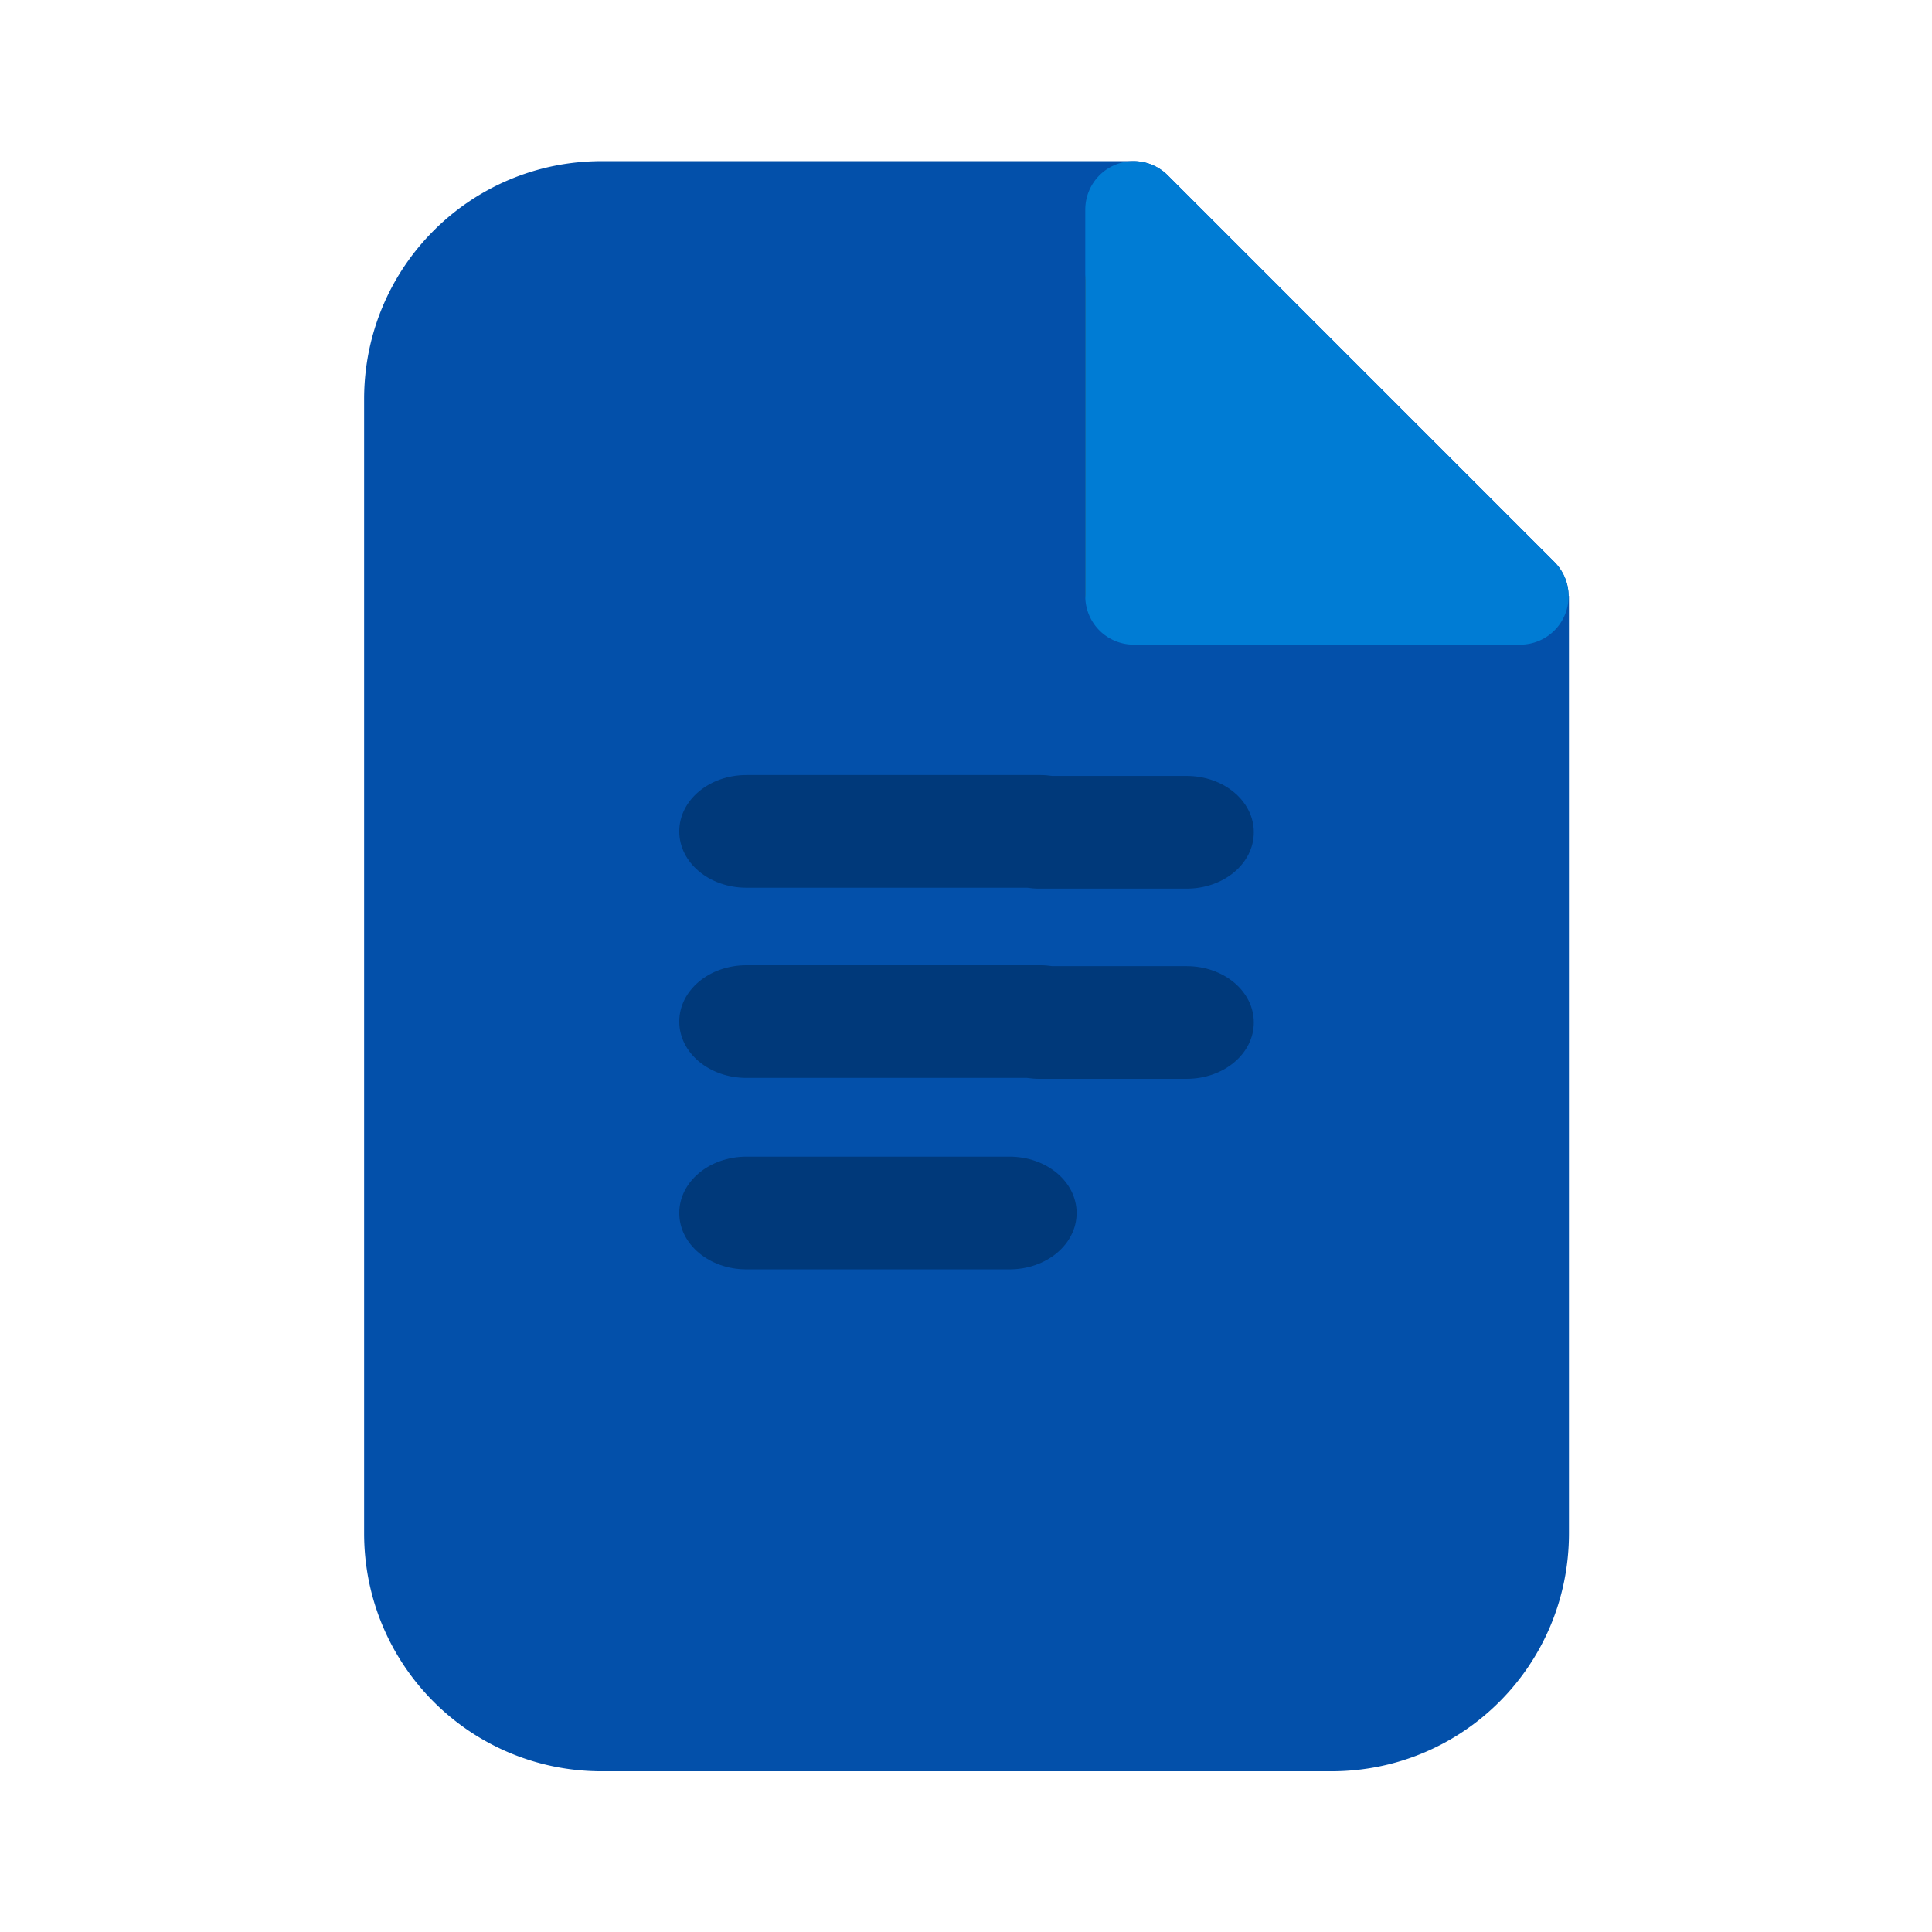 <?xml version="1.0" encoding="UTF-8" standalone="no"?>
<!-- Created with Inkscape (http://www.inkscape.org/) -->

<svg
   width="128"
   height="128"
   viewBox="0 0 33.867 33.867"
   version="1.1"
   id="svg1908"
   inkscape:version="1.2.1 (9c6d41e410, 2022-07-14)"
   sodipodi:docname="application-msword.svg"
   xmlns:inkscape="http://www.inkscape.org/namespaces/inkscape"
   xmlns:sodipodi="http://sodipodi.sourceforge.net/DTD/sodipodi-0.dtd"
   xmlns="http://www.w3.org/2000/svg"
   xmlns:svg="http://www.w3.org/2000/svg">
  <sodipodi:namedview
     id="namedview1910"
     pagecolor="#ffffff"
     bordercolor="#000000"
     borderopacity="0.25"
     inkscape:showpageshadow="2"
     inkscape:pageopacity="0.0"
     inkscape:pagecheckerboard="0"
     inkscape:deskcolor="#d1d1d1"
     inkscape:document-units="mm"
     showgrid="false"
     inkscape:zoom="3.6875"
     inkscape:cx="19.38983"
     inkscape:cy="69.966102"
     inkscape:window-width="1920"
     inkscape:window-height="986"
     inkscape:window-x="-11"
     inkscape:window-y="-11"
     inkscape:window-maximized="1"
     inkscape:current-layer="layer1" />
  <defs
     id="defs1905">
    <filter
       inkscape:collect="always"
       style="color-interpolation-filters:sRGB"
       id="filter1019"
       x="-0.192"
       y="-0.192"
       width="1.384"
       height="1.384">
      <feGaussianBlur
         inkscape:collect="always"
         stdDeviation="0.179"
         id="feGaussianBlur1021" />
    </filter>
  </defs>
  <g
     inkscape:label="Layer 1"
     inkscape:groupmode="layer"
     id="layer1">
    <g
       id="g33087"
       inkscape:label="file-word"
       transform="matrix(3.166,0,0,3.166,-84.567,-39.606)">
      <path
         id="path33075"
         style="display:inline;fill:#0350aa;fill-opacity:1;stroke:none;stroke-width:0.464;stroke-dasharray:none"
         d="m 30.043,13.402 c -0.729,0 -1.316,0.588 -1.316,1.318 v 6.279 c 0,0.73 0.587,1.318 1.316,1.318 h 4.039 c 0.729,0 1.316,-0.588 1.316,-1.318 v -4.785 -0.277 -0.128 h -0.002 a 0.268,0.268 0 0 0 -0.078,-0.187 l -2.141,-2.141 a 0.268,0.268 0 0 0 -0.189,-0.079 h -0.126 -0.279 z" />
      <path
         id="path33081"
         style="fill:#00397a;fill-opacity:1;stroke-width:0.099;stroke-linecap:round;stroke-linejoin:round"
         d="m 30.844,16.801 c -0.206,0 -0.372,0.139 -0.372,0.312 0,0.173 0.166,0.312 0.372,0.312 h 0.817 0.737 c 0.021,0.003 0.043,0.005 0.066,0.005 h 0.817 c 0.206,0 0.372,-0.139 0.372,-0.312 0,-0.173 -0.166,-0.312 -0.372,-0.312 h -0.744 c -0.021,-0.003 -0.043,-0.005 -0.066,-0.005 h -0.81 z m 0,1.053 c -0.206,0 -0.372,0.139 -0.372,0.312 0,0.173 0.166,0.312 0.372,0.312 h 0.817 0.737 c 0.021,0.003 0.043,0.005 0.066,0.005 h 0.817 c 0.206,0 0.372,-0.139 0.372,-0.312 0,-0.173 -0.166,-0.312 -0.372,-0.312 h -0.744 c -0.021,-0.003 -0.043,-0.005 -0.066,-0.005 h -0.81 z m 0,1.06 c -0.206,0 -0.372,0.139 -0.372,0.312 0,0.173 0.166,0.312 0.372,0.312 H 31.483 31.661 32.3 c 0.206,0 0.372,-0.139 0.372,-0.312 0,-0.173 -0.166,-0.312 -0.372,-0.312 h -0.639 -0.178 z" />
      <path
         id="path33077"
         style="color:#000000;display:inline;fill:#333333;fill-opacity:1;stroke-width:0.825;stroke-linecap:round;stroke-linejoin:round;stroke-dasharray:none;filter:url(#filter1019)"
         d="m 32.944,13.841 c -0.124,4.8e-5 -0.224,0.1 -0.224,0.224 v 1.731 c 7.73e-4,0.123 0.157,0.282 0.28,0.282 h 1.733 c 0.199,-4.52e-4 0.299,-0.241 0.158,-0.382 l -1.79,-1.79 c -0.042,-0.042 -0.099,-0.066 -0.158,-0.066 z"
         sodipodi:nodetypes="ccccccccc" />
      <path
         id="path33079"
         style="color:#000000;display:inline;fill:#007cd4;fill-opacity:1;stroke-width:0.987;stroke-linecap:round;stroke-linejoin:round;stroke-dasharray:none"
         d="m 32.988,13.402 a 0.268,0.268 0 0 0 -0.268,0.268 v 2.143 a 0.268,0.268 0 0 0 0.268,0.266 h 2.141 a 0.268,0.268 0 0 0 0.189,-0.457 l -2.141,-2.141 a 0.268,0.268 0 0 0 -0.189,-0.079 z" />
    </g>
  </g>
</svg>
